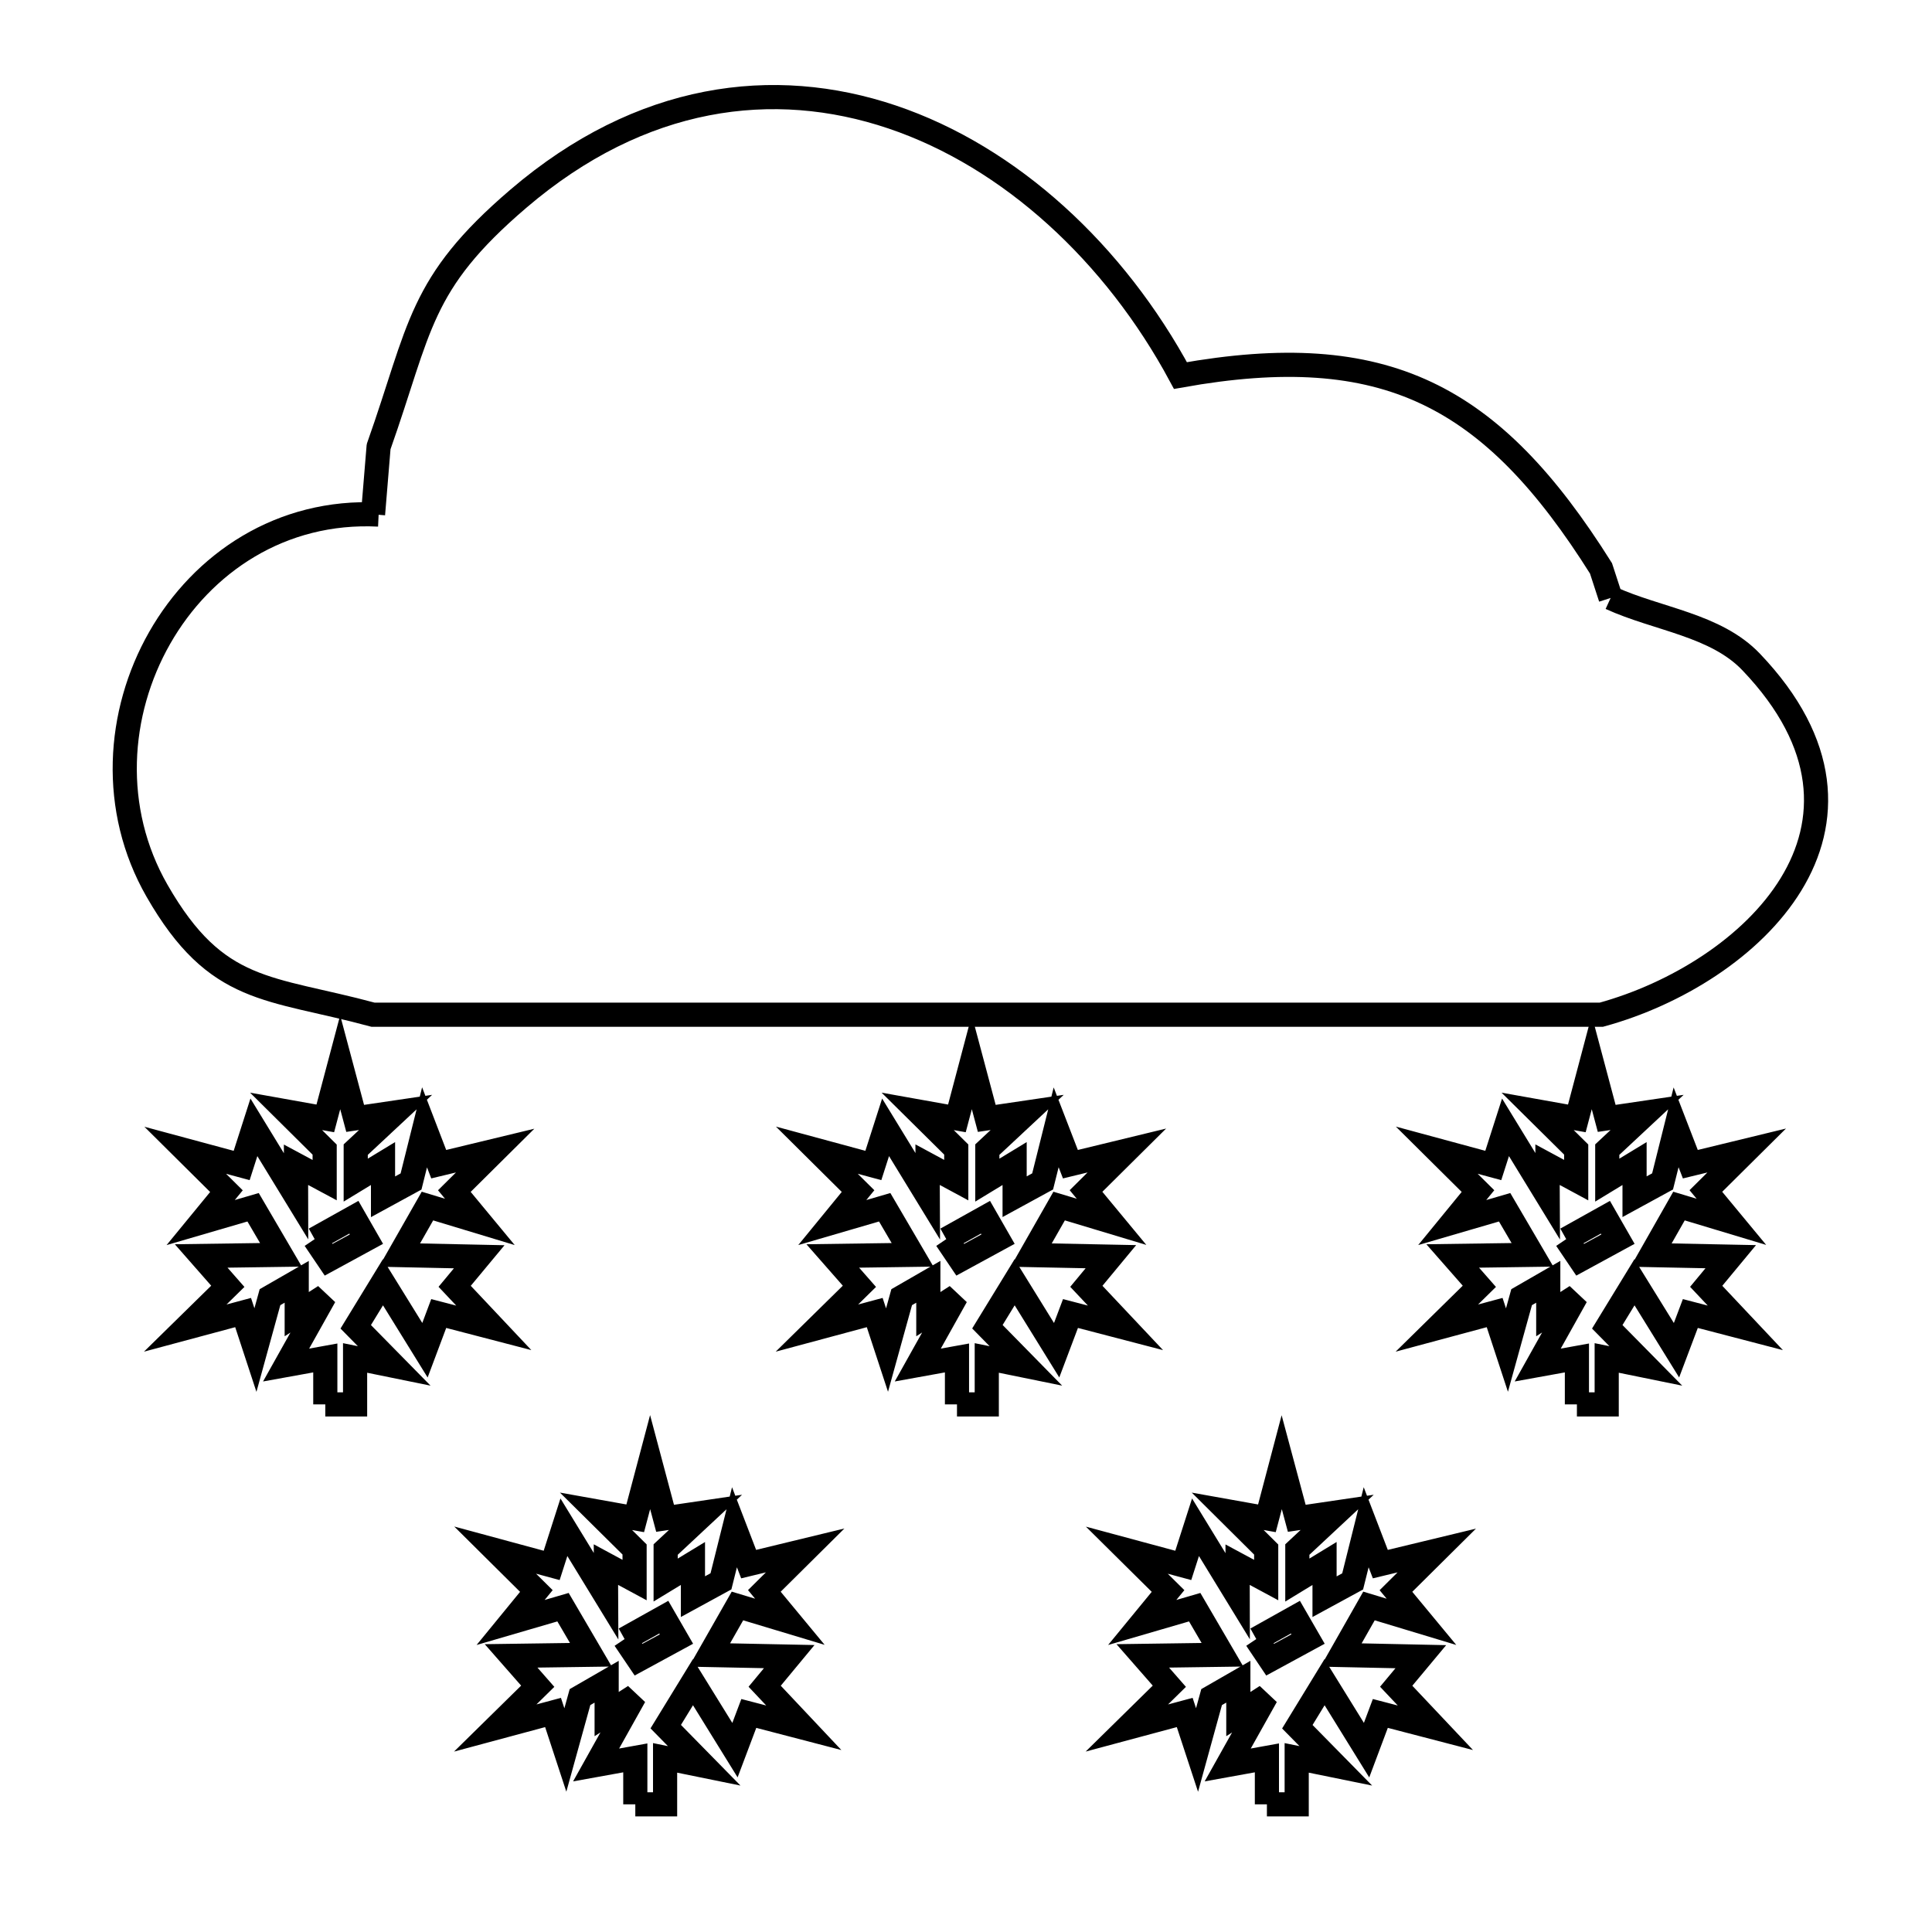 <svg xmlns="http://www.w3.org/2000/svg" viewBox="0.0 0.0 24.0 24.0" height="200px" width="200px"><path fill="none" stroke="black" stroke-width=".3" stroke-opacity="1.0"  filling="0" d="M20.008 7.428 L20.008 7.428 C20.59 7.694 21.314 7.761 21.755 8.225 C23.695 10.258 21.751 12.095 19.893 12.605 L14.807 12.605 L9.721 12.605 L4.634 12.605 C3.338 12.254 2.693 12.359 1.951 11.066 C0.79 9.042 2.281 6.27 4.703 6.392 L4.634 6.389 C4.657 6.11 4.68 5.831 4.703 5.552 L4.704 5.547 C5.227 4.07 5.199 3.529 6.44 2.468 C7.962 1.166 9.61 0.957 11.082 1.453 C12.553 1.949 13.848 3.149 14.664 4.665 L14.664 4.665 C17.208 4.21 18.531 4.902 19.888 7.06 L19.893 7.075 C19.932 7.192 19.97 7.31 20.008 7.428 L20.008 7.428"></path>
<path fill="none" stroke="black" stroke-width=".3" stroke-opacity="1.0"  filling="0" d="M3.909 15.393 L4.396 15.121 L4.552 15.393 L4.082 15.649 L3.909 15.393"></path>
<path fill="none" stroke="black" stroke-width=".3" stroke-opacity="1.0"  filling="0" d="M11.755 15.393 L12.242 15.121 L12.398 15.393 L11.928 15.649 L11.755 15.393"></path>
<path fill="none" stroke="black" stroke-width=".3" stroke-opacity="1.0"  filling="0" d="M19.456 15.393 L19.943 15.121 L20.099 15.393 L19.629 15.649 L19.456 15.393"></path>
<path fill="none" stroke="black" stroke-width=".3" stroke-opacity="1.0"  filling="0" d="M4.041 17.446 L4.041 16.869 L3.554 16.957 L4.033 16.102 L3.686 16.325 L3.686 15.923 L3.354 16.114 L3.173 16.771 L3.02 16.305 L2.301 16.498 L2.83 15.979 L2.499 15.602 L3.49 15.588 L3.144 14.997 L2.493 15.187 L2.813 14.797 L2.301 14.289 L3.002 14.478 L3.154 14.004 L3.678 14.861 L3.677 14.469 L4.033 14.66 L4.033 14.281 L3.554 13.806 L4.041 13.893 L4.226 13.196 L4.412 13.893 L4.914 13.819 L4.419 14.281 L4.419 14.66 L4.758 14.454 L4.758 14.867 L5.106 14.677 L5.274 14.004 L5.45 14.462 L6.151 14.293 L5.644 14.796 L5.961 15.179 L5.31 14.982 L4.963 15.591 L5.953 15.612 L5.648 15.979 L6.134 16.495 L5.45 16.317 L5.279 16.773 L4.757 15.929 L4.419 16.482 L4.897 16.968 L4.411 16.869 L4.411 17.446 L4.041 17.446"></path>
<path fill="none" stroke="black" stroke-width=".3" stroke-opacity="1.0"  filling="0" d="M11.888 17.446 L11.888 16.869 L11.401 16.957 L11.879 16.102 L11.532 16.325 L11.532 15.923 L11.201 16.114 L11.019 16.771 L10.866 16.305 L10.148 16.498 L10.676 15.979 L10.345 15.602 L11.336 15.588 L10.99 14.997 L10.339 15.187 L10.659 14.796 L10.147 14.288 L10.849 14.478 L11.001 14.004 L11.525 14.861 L11.523 14.468 L11.879 14.66 L11.879 14.28 L11.4 13.806 L11.887 13.893 L12.072 13.195 L12.258 13.893 L12.76 13.819 L12.265 14.281 L12.265 14.66 L12.604 14.454 L12.604 14.866 L12.952 14.676 L13.12 14.004 L13.297 14.462 L13.998 14.292 L13.491 14.795 L13.808 15.178 L13.157 14.982 L12.81 15.591 L13.8 15.611 L13.495 15.979 L13.981 16.495 L13.298 16.317 L13.126 16.773 L12.604 15.929 L12.266 16.481 L12.744 16.968 L12.258 16.869 L12.258 17.446 L11.888 17.446"></path>
<path fill="none" stroke="black" stroke-width=".3" stroke-opacity="1.0"  filling="0" d="M19.589 17.446 L19.589 16.869 L19.102 16.957 L19.58 16.102 L19.233 16.325 L19.233 15.923 L18.902 16.114 L18.72 16.771 L18.567 16.305 L17.849 16.498 L18.377 15.979 L18.046 15.602 L19.037 15.588 L18.691 14.997 L18.04 15.187 L18.36 14.796 L17.848 14.288 L18.55 14.478 L18.702 14.004 L19.226 14.861 L19.224 14.468 L19.58 14.66 L19.58 14.28 L19.101 13.806 L19.588 13.893 L19.773 13.195 L19.959 13.893 L20.461 13.819 L19.966 14.281 L19.966 14.66 L20.305 14.454 L20.305 14.866 L20.653 14.676 L20.821 14.004 L20.998 14.462 L21.698 14.292 L21.191 14.795 L21.508 15.178 L20.857 14.982 L20.511 15.591 L21.5 15.611 L21.195 15.979 L21.681 16.495 L20.998 16.317 L20.826 16.773 L20.304 15.929 L19.966 16.482 L20.445 16.968 L19.959 16.869 L19.959 17.446 L19.589 17.446"></path>
<path fill="none" stroke="black" stroke-width=".3" stroke-opacity="1.0"  filling="0" d="M7.759 20.361 L8.246 20.089 L8.403 20.361 L7.932 20.617 L7.759 20.361"></path>
<path fill="none" stroke="black" stroke-width=".3" stroke-opacity="1.0"  filling="0" d="M15.606 20.361 L16.092 20.089 L16.249 20.361 L15.778 20.617 L15.606 20.361"></path>
<path fill="none" stroke="black" stroke-width=".3" stroke-opacity="1.0"  filling="0" d="M7.892 22.414 L7.892 21.837 L7.405 21.925 L7.883 21.07 L7.536 21.293 L7.536 20.891 L7.205 21.082 L7.023 21.739 L6.87 21.273 L6.152 21.466 L6.68 20.947 L6.349 20.57 L7.34 20.556 L6.994 19.965 L6.343 20.155 L6.663 19.764 L6.151 19.256 L6.853 19.446 L7.005 18.972 L7.529 19.829 L7.527 19.436 L7.883 19.628 L7.883 19.248 L7.404 18.774 L7.891 18.861 L8.076 18.163 L8.262 18.861 L8.764 18.787 L8.269 19.249 L8.269 19.628 L8.608 19.422 L8.608 19.834 L8.956 19.644 L9.124 18.972 L9.3 19.43 L10.002 19.26 L9.495 19.763 L9.812 20.146 L9.161 19.95 L8.814 20.559 L9.804 20.579 L9.499 20.947 L9.985 21.463 L9.302 21.285 L9.13 21.741 L8.608 20.897 L8.27 21.449 L8.748 21.936 L8.262 21.837 L8.262 22.414 L7.892 22.414"></path>
<path fill="none" stroke="black" stroke-width=".3" stroke-opacity="1.0"  filling="0" d="M15.738 22.414 L15.738 21.837 L15.251 21.925 L15.73 21.07 L15.383 21.293 L15.383 20.891 L15.051 21.082 L14.87 21.739 L14.717 21.273 L13.998 21.466 L14.526 20.947 L14.196 20.57 L15.186 20.556 L14.841 19.965 L14.189 20.155 L14.51 19.764 L13.998 19.257 L14.699 19.446 L14.851 18.972 L15.375 19.829 L15.374 19.437 L15.729 19.628 L15.729 19.249 L15.251 18.774 L15.738 18.861 L15.922 18.164 L16.109 18.861 L16.611 18.787 L16.116 19.249 L16.116 19.628 L16.454 19.422 L16.454 19.835 L16.803 19.645 L16.971 18.972 L17.147 19.43 L17.848 19.261 L17.341 19.764 L17.658 20.147 L17.006 19.95 L16.66 20.559 L17.65 20.58 L17.344 20.947 L17.831 21.463 L17.147 21.285 L16.976 21.741 L16.454 20.897 L16.116 21.45 L16.594 21.936 L16.108 21.837 L16.108 22.414 L15.738 22.414"></path></svg>